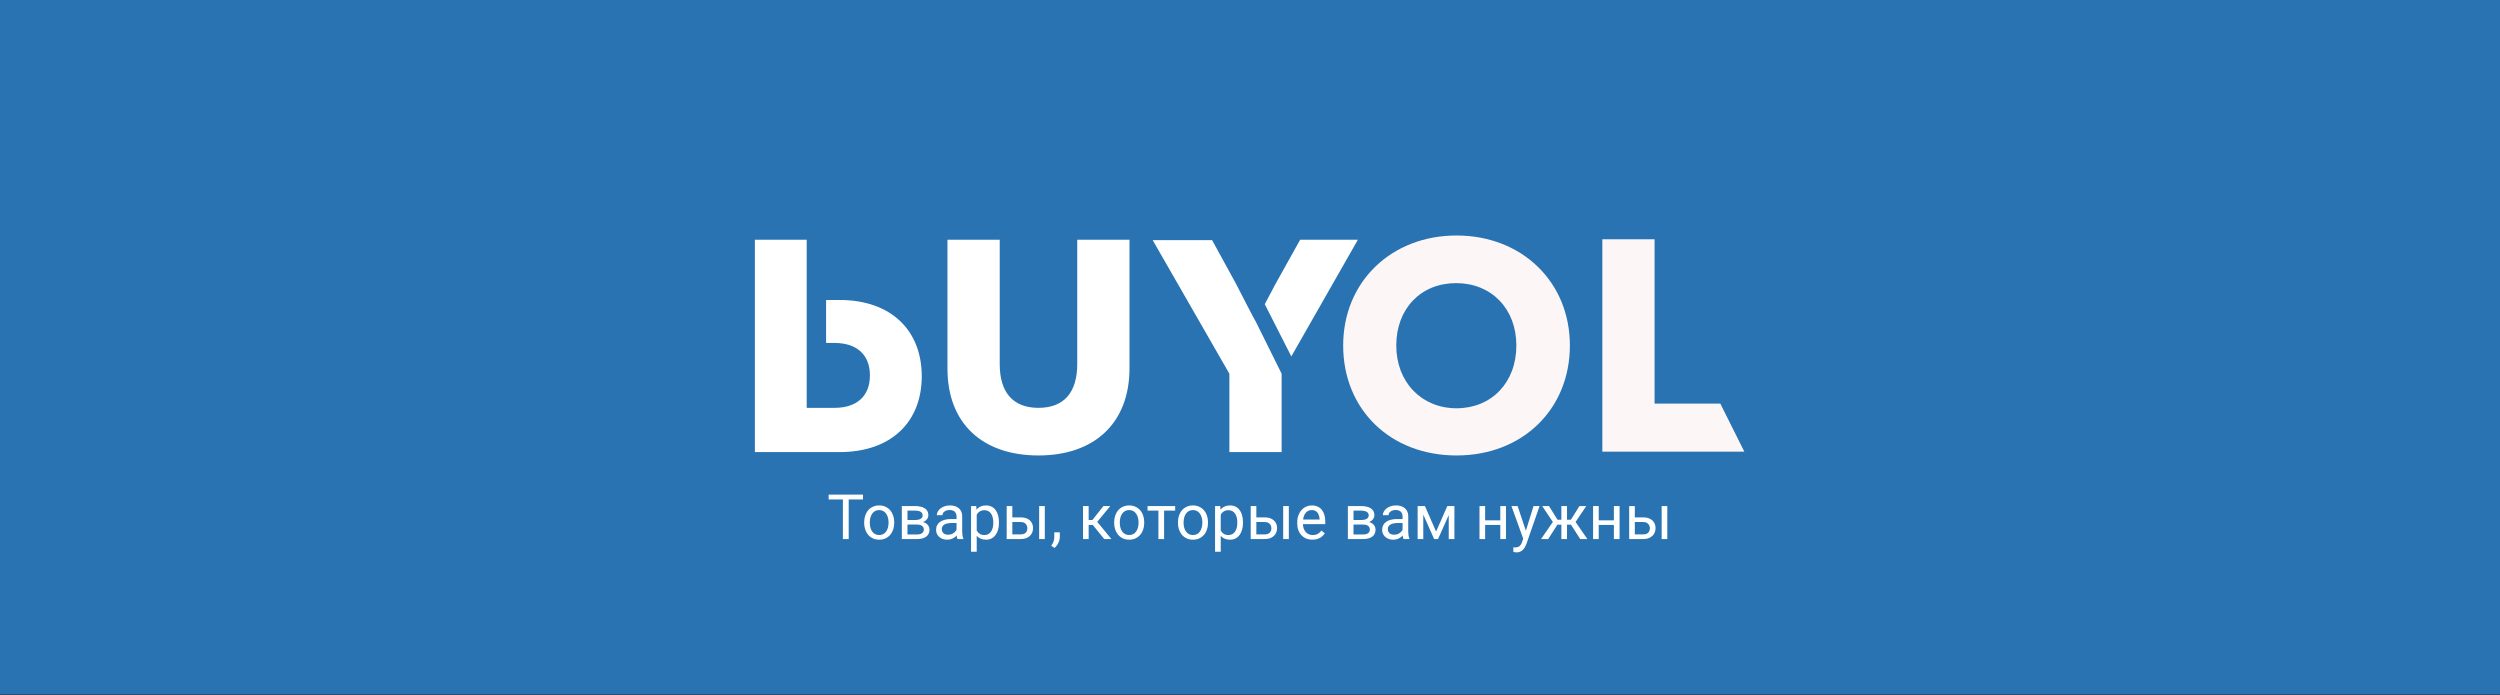 <svg width="2560" height="712" viewBox="0 0 2560 712" fill="none" xmlns="http://www.w3.org/2000/svg">
<rect x="0" y="0" width="2560" height="712" fill="#333333" stroke="none"/>
<rect width="2560" height="711.111" fill="#2973B2"/>
<path d="M1694.29 413.322H1761.61L1786.21 462.514H1640.79V245.034H1694.29V413.322Z" fill="#FCF6F6"/>
<path fill-rule="evenodd" clip-rule="evenodd" d="M1375.41 353.774C1375.41 288.616 1424.6 241.151 1491.49 241.151C1558.37 241.151 1607.56 288.616 1607.56 353.774C1607.56 418.932 1559.23 466.397 1491.49 466.397C1423.74 466.397 1375.41 419.363 1375.41 353.774ZM1491.05 289.911C1527.3 289.911 1552.76 316.233 1552.76 353.774C1552.76 391.747 1527.3 418.069 1491.49 418.069C1455.67 418.069 1429.78 391.315 1429.78 353.774C1429.78 316.233 1454.81 289.911 1491.05 289.911Z" fill="#FCF6F6"/>
<path d="M970.199 377.507V245.466H1023.71V372.76C1023.71 402.103 1037.51 417.637 1063.4 417.637C1089.29 417.637 1103.1 402.103 1103.1 372.76V245.466H1156.61V377.075C1156.61 433.171 1120.79 466.397 1063.4 466.397C1006.01 466.397 970.199 433.603 970.199 377.507ZM943.877 385.274C943.877 338.24 912.377 307.171 859.733 307.171H845.925V351.185H854.555C877.425 351.185 890.801 363.267 890.801 384.411C890.801 405.555 877.425 417.637 854.555 417.637H826.075V245.466H773V462.945H859.733C912.377 462.945 943.877 432.308 943.877 385.274ZM1265.78 290.774L1241.18 245.897H1180.34L1258.88 382.685V462.945H1312.38V382.685L1286.06 329.61C1285.63 329.61 1265.78 290.774 1265.78 290.774Z" fill="white"/>
<path d="M1322.31 364.993L1390.49 245.466H1331.37L1306.34 290.342L1295.12 311.486L1322.31 364.993Z" fill="white"/>
<path d="M869.062 506.5V552H863.125V506.5H869.062ZM883.688 506.5V511.438H848.531V506.5H883.688ZM884.906 535.469V534.75C884.906 532.312 885.26 530.052 885.969 527.969C886.677 525.865 887.698 524.042 889.031 522.5C890.365 520.938 891.979 519.729 893.875 518.875C895.771 518 897.896 517.562 900.25 517.562C902.625 517.562 904.76 518 906.656 518.875C908.573 519.729 910.198 520.938 911.531 522.5C912.885 524.042 913.917 525.865 914.625 527.969C915.333 530.052 915.688 532.312 915.688 534.75V535.469C915.688 537.906 915.333 540.167 914.625 542.25C913.917 544.333 912.885 546.156 911.531 547.719C910.198 549.26 908.583 550.469 906.688 551.344C904.812 552.198 902.688 552.625 900.312 552.625C897.938 552.625 895.802 552.198 893.906 551.344C892.01 550.469 890.385 549.26 889.031 547.719C887.698 546.156 886.677 544.333 885.969 542.25C885.26 540.167 884.906 537.906 884.906 535.469ZM890.688 534.75V535.469C890.688 537.156 890.885 538.75 891.281 540.25C891.677 541.729 892.271 543.042 893.062 544.188C893.875 545.333 894.885 546.24 896.094 546.906C897.302 547.552 898.708 547.875 900.312 547.875C901.896 547.875 903.281 547.552 904.469 546.906C905.677 546.24 906.677 545.333 907.469 544.188C908.26 543.042 908.854 541.729 909.25 540.25C909.667 538.75 909.875 537.156 909.875 535.469V534.75C909.875 533.083 909.667 531.51 909.25 530.031C908.854 528.531 908.25 527.208 907.438 526.062C906.646 524.896 905.646 523.979 904.438 523.312C903.25 522.646 901.854 522.312 900.25 522.312C898.667 522.312 897.271 522.646 896.062 523.312C894.875 523.979 893.875 524.896 893.062 526.062C892.271 527.208 891.677 528.531 891.281 530.031C890.885 531.51 890.688 533.083 890.688 534.75ZM938.812 537.125H927.719L927.656 532.5H936.719C938.51 532.5 940 532.323 941.188 531.969C942.396 531.615 943.302 531.083 943.906 530.375C944.51 529.667 944.812 528.792 944.812 527.75C944.812 526.938 944.635 526.229 944.281 525.625C943.948 525 943.438 524.49 942.75 524.094C942.062 523.677 941.208 523.375 940.188 523.188C939.188 522.979 938.01 522.875 936.656 522.875H929.25V552H923.469V518.188H936.656C938.802 518.188 940.729 518.375 942.438 518.75C944.167 519.125 945.635 519.698 946.844 520.469C948.073 521.219 949.01 522.177 949.656 523.344C950.302 524.51 950.625 525.885 950.625 527.469C950.625 528.49 950.417 529.458 950 530.375C949.583 531.292 948.969 532.104 948.156 532.812C947.344 533.521 946.344 534.104 945.156 534.562C943.969 535 942.604 535.281 941.062 535.406L938.812 537.125ZM938.812 552H925.625L928.5 547.312H938.812C940.417 547.312 941.75 547.115 942.812 546.719C943.875 546.302 944.667 545.719 945.188 544.969C945.729 544.198 946 543.281 946 542.219C946 541.156 945.729 540.25 945.188 539.5C944.667 538.729 943.875 538.146 942.812 537.75C941.75 537.333 940.417 537.125 938.812 537.125H930.031L930.094 532.5H941.062L943.156 534.25C945.01 534.396 946.583 534.854 947.875 535.625C949.167 536.396 950.146 537.375 950.812 538.562C951.479 539.729 951.812 541 951.812 542.375C951.812 543.958 951.51 545.354 950.906 546.562C950.323 547.771 949.469 548.781 948.344 549.594C947.219 550.385 945.854 550.99 944.25 551.406C942.646 551.802 940.833 552 938.812 552ZM979.5 546.219V528.812C979.5 527.479 979.229 526.323 978.688 525.344C978.167 524.344 977.375 523.573 976.312 523.031C975.25 522.49 973.938 522.219 972.375 522.219C970.917 522.219 969.635 522.469 968.531 522.969C967.448 523.469 966.594 524.125 965.969 524.938C965.365 525.75 965.062 526.625 965.062 527.562H959.281C959.281 526.354 959.594 525.156 960.219 523.969C960.844 522.781 961.74 521.708 962.906 520.75C964.094 519.771 965.51 519 967.156 518.438C968.823 517.854 970.677 517.562 972.719 517.562C975.177 517.562 977.344 517.979 979.219 518.812C981.115 519.646 982.594 520.906 983.656 522.594C984.74 524.26 985.281 526.354 985.281 528.875V544.625C985.281 545.75 985.375 546.948 985.562 548.219C985.771 549.49 986.073 550.583 986.469 551.5V552H980.438C980.146 551.333 979.917 550.448 979.75 549.344C979.583 548.219 979.5 547.177 979.5 546.219ZM980.5 531.5L980.562 535.562H974.719C973.073 535.562 971.604 535.698 970.312 535.969C969.021 536.219 967.938 536.604 967.062 537.125C966.188 537.646 965.521 538.302 965.062 539.094C964.604 539.865 964.375 540.771 964.375 541.812C964.375 542.875 964.615 543.844 965.094 544.719C965.573 545.594 966.292 546.292 967.25 546.812C968.229 547.312 969.427 547.562 970.844 547.562C972.615 547.562 974.177 547.188 975.531 546.438C976.885 545.688 977.958 544.771 978.75 543.688C979.562 542.604 980 541.552 980.062 540.531L982.531 543.312C982.385 544.188 981.99 545.156 981.344 546.219C980.698 547.281 979.833 548.302 978.75 549.281C977.688 550.24 976.417 551.042 974.938 551.688C973.479 552.312 971.833 552.625 970 552.625C967.708 552.625 965.698 552.177 963.969 551.281C962.26 550.385 960.927 549.188 959.969 547.688C959.031 546.167 958.562 544.469 958.562 542.594C958.562 540.781 958.917 539.188 959.625 537.812C960.333 536.417 961.354 535.26 962.688 534.344C964.021 533.406 965.625 532.698 967.5 532.219C969.375 531.74 971.469 531.5 973.781 531.5H980.5ZM1000.16 524.688V565H994.344V518.188H999.656L1000.16 524.688ZM1022.94 534.812V535.469C1022.94 537.927 1022.65 540.208 1022.06 542.312C1021.48 544.396 1020.62 546.208 1019.5 547.75C1018.4 549.292 1017.03 550.49 1015.41 551.344C1013.78 552.198 1011.92 552.625 1009.81 552.625C1007.67 552.625 1005.77 552.271 1004.12 551.562C1002.48 550.854 1001.08 549.823 999.938 548.469C998.792 547.115 997.875 545.49 997.188 543.594C996.521 541.698 996.062 539.562 995.812 537.188V533.688C996.062 531.188 996.531 528.948 997.219 526.969C997.906 524.99 998.812 523.302 999.938 521.906C1001.08 520.49 1002.47 519.417 1004.09 518.688C1005.72 517.938 1007.59 517.562 1009.72 517.562C1011.84 517.562 1013.73 517.979 1015.38 518.812C1017.02 519.625 1018.41 520.792 1019.53 522.312C1020.66 523.833 1021.5 525.656 1022.06 527.781C1022.65 529.885 1022.94 532.229 1022.94 534.812ZM1017.12 535.469V534.812C1017.12 533.125 1016.95 531.542 1016.59 530.062C1016.24 528.562 1015.69 527.25 1014.94 526.125C1014.21 524.979 1013.27 524.083 1012.12 523.438C1010.98 522.771 1009.61 522.438 1008.03 522.438C1006.57 522.438 1005.3 522.688 1004.22 523.188C1003.16 523.688 1002.25 524.365 1001.5 525.219C1000.75 526.052 1000.14 527.01 999.656 528.094C999.198 529.156 998.854 530.26 998.625 531.406V539.5C999.042 540.958 999.625 542.333 1000.38 543.625C1001.12 544.896 1002.12 545.927 1003.38 546.719C1004.62 547.49 1006.2 547.875 1008.09 547.875C1009.66 547.875 1011 547.552 1012.12 546.906C1013.27 546.24 1014.21 545.333 1014.94 544.188C1015.69 543.042 1016.24 541.729 1016.59 540.25C1016.95 538.75 1017.12 537.156 1017.12 535.469ZM1035.06 529.812H1045.22C1047.95 529.812 1050.25 530.292 1052.12 531.25C1054 532.188 1055.42 533.49 1056.38 535.156C1057.35 536.802 1057.84 538.677 1057.84 540.781C1057.84 542.344 1057.57 543.812 1057.03 545.188C1056.49 546.542 1055.68 547.729 1054.59 548.75C1053.53 549.771 1052.21 550.573 1050.62 551.156C1049.06 551.719 1047.26 552 1045.22 552H1030.84V518.188H1036.62V547.25H1045.22C1046.89 547.25 1048.22 546.948 1049.22 546.344C1050.22 545.74 1050.94 544.958 1051.38 544C1051.81 543.042 1052.03 542.042 1052.03 541C1052.03 539.979 1051.81 538.979 1051.38 538C1050.94 537.021 1050.22 536.208 1049.22 535.562C1048.22 534.896 1046.89 534.562 1045.22 534.562H1035.06V529.812ZM1069.88 518.188V552H1064.09V518.188H1069.88ZM1085.25 545.125V549.781C1085.25 551.677 1084.77 553.677 1083.81 555.781C1082.85 557.906 1081.51 559.677 1079.78 561.094L1076.5 558.812C1077.17 557.896 1077.73 556.958 1078.19 556C1078.65 555.062 1078.99 554.083 1079.22 553.062C1079.47 552.062 1079.59 551 1079.59 549.875V545.125H1085.25ZM1114.78 518.188V552H1109V518.188H1114.78ZM1136.97 518.188L1120.94 537.562H1112.84L1111.97 532.5H1118.59L1129.94 518.188H1136.97ZM1130.75 552L1118.31 536.688L1122.03 532.5L1138.09 552H1130.75ZM1140.91 535.469V534.75C1140.91 532.312 1141.26 530.052 1141.97 527.969C1142.68 525.865 1143.7 524.042 1145.03 522.5C1146.36 520.938 1147.98 519.729 1149.88 518.875C1151.77 518 1153.9 517.562 1156.25 517.562C1158.62 517.562 1160.76 518 1162.66 518.875C1164.57 519.729 1166.2 520.938 1167.53 522.5C1168.89 524.042 1169.92 525.865 1170.62 527.969C1171.33 530.052 1171.69 532.312 1171.69 534.75V535.469C1171.69 537.906 1171.33 540.167 1170.62 542.25C1169.92 544.333 1168.89 546.156 1167.53 547.719C1166.2 549.26 1164.58 550.469 1162.69 551.344C1160.81 552.198 1158.69 552.625 1156.31 552.625C1153.94 552.625 1151.8 552.198 1149.91 551.344C1148.01 550.469 1146.39 549.26 1145.03 547.719C1143.7 546.156 1142.68 544.333 1141.97 542.25C1141.26 540.167 1140.91 537.906 1140.91 535.469ZM1146.69 534.75V535.469C1146.69 537.156 1146.89 538.75 1147.28 540.25C1147.68 541.729 1148.27 543.042 1149.06 544.188C1149.88 545.333 1150.89 546.24 1152.09 546.906C1153.3 547.552 1154.71 547.875 1156.31 547.875C1157.9 547.875 1159.28 547.552 1160.47 546.906C1161.68 546.24 1162.68 545.333 1163.47 544.188C1164.26 543.042 1164.85 541.729 1165.25 540.25C1165.67 538.75 1165.88 537.156 1165.88 535.469V534.75C1165.88 533.083 1165.67 531.51 1165.25 530.031C1164.85 528.531 1164.25 527.208 1163.44 526.062C1162.65 524.896 1161.65 523.979 1160.44 523.312C1159.25 522.646 1157.85 522.312 1156.25 522.312C1154.67 522.312 1153.27 522.646 1152.06 523.312C1150.88 523.979 1149.88 524.896 1149.06 526.062C1148.27 527.208 1147.68 528.531 1147.28 530.031C1146.89 531.51 1146.69 533.083 1146.69 534.75ZM1192.03 518.188V552H1186.22V518.188H1192.03ZM1203.38 518.188V522.875H1175.09V518.188H1203.38ZM1206.22 535.469V534.75C1206.22 532.312 1206.57 530.052 1207.28 527.969C1207.99 525.865 1209.01 524.042 1210.34 522.5C1211.68 520.938 1213.29 519.729 1215.19 518.875C1217.08 518 1219.21 517.562 1221.56 517.562C1223.94 517.562 1226.07 518 1227.97 518.875C1229.89 519.729 1231.51 520.938 1232.84 522.5C1234.2 524.042 1235.23 525.865 1235.94 527.969C1236.65 530.052 1237 532.312 1237 534.75V535.469C1237 537.906 1236.65 540.167 1235.94 542.25C1235.23 544.333 1234.2 546.156 1232.84 547.719C1231.51 549.26 1229.9 550.469 1228 551.344C1226.12 552.198 1224 552.625 1221.62 552.625C1219.25 552.625 1217.11 552.198 1215.22 551.344C1213.32 550.469 1211.7 549.26 1210.34 547.719C1209.01 546.156 1207.99 544.333 1207.28 542.25C1206.57 540.167 1206.22 537.906 1206.22 535.469ZM1212 534.75V535.469C1212 537.156 1212.2 538.75 1212.59 540.25C1212.99 541.729 1213.58 543.042 1214.38 544.188C1215.19 545.333 1216.2 546.24 1217.41 546.906C1218.61 547.552 1220.02 547.875 1221.62 547.875C1223.21 547.875 1224.59 547.552 1225.78 546.906C1226.99 546.24 1227.99 545.333 1228.78 544.188C1229.57 543.042 1230.17 541.729 1230.56 540.25C1230.98 538.75 1231.19 537.156 1231.19 535.469V534.75C1231.19 533.083 1230.98 531.51 1230.56 530.031C1230.17 528.531 1229.56 527.208 1228.75 526.062C1227.96 524.896 1226.96 523.979 1225.75 523.312C1224.56 522.646 1223.17 522.312 1221.56 522.312C1219.98 522.312 1218.58 522.646 1217.38 523.312C1216.19 523.979 1215.19 524.896 1214.38 526.062C1213.58 527.208 1212.99 528.531 1212.59 530.031C1212.2 531.51 1212 533.083 1212 534.75ZM1250.03 524.688V565H1244.22V518.188H1249.53L1250.03 524.688ZM1272.81 534.812V535.469C1272.81 537.927 1272.52 540.208 1271.94 542.312C1271.35 544.396 1270.5 546.208 1269.38 547.75C1268.27 549.292 1266.91 550.49 1265.28 551.344C1263.66 552.198 1261.79 552.625 1259.69 552.625C1257.54 552.625 1255.65 552.271 1254 551.562C1252.35 550.854 1250.96 549.823 1249.81 548.469C1248.67 547.115 1247.75 545.49 1247.06 543.594C1246.4 541.698 1245.94 539.562 1245.69 537.188V533.688C1245.94 531.188 1246.41 528.948 1247.09 526.969C1247.78 524.99 1248.69 523.302 1249.81 521.906C1250.96 520.49 1252.34 519.417 1253.97 518.688C1255.59 517.938 1257.47 517.562 1259.59 517.562C1261.72 517.562 1263.6 517.979 1265.25 518.812C1266.9 519.625 1268.28 520.792 1269.41 522.312C1270.53 523.833 1271.38 525.656 1271.94 527.781C1272.52 529.885 1272.81 532.229 1272.81 534.812ZM1267 535.469V534.812C1267 533.125 1266.82 531.542 1266.47 530.062C1266.11 528.562 1265.56 527.25 1264.81 526.125C1264.08 524.979 1263.15 524.083 1262 523.438C1260.85 522.771 1259.49 522.438 1257.91 522.438C1256.45 522.438 1255.18 522.688 1254.09 523.188C1253.03 523.688 1252.12 524.365 1251.38 525.219C1250.62 526.052 1250.01 527.01 1249.53 528.094C1249.07 529.156 1248.73 530.26 1248.5 531.406V539.5C1248.92 540.958 1249.5 542.333 1250.25 543.625C1251 544.896 1252 545.927 1253.25 546.719C1254.5 547.49 1256.07 547.875 1257.97 547.875C1259.53 547.875 1260.88 547.552 1262 546.906C1263.15 546.24 1264.08 545.333 1264.81 544.188C1265.56 543.042 1266.11 541.729 1266.47 540.25C1266.82 538.75 1267 537.156 1267 535.469ZM1284.94 529.812H1295.09C1297.82 529.812 1300.12 530.292 1302 531.25C1303.88 532.188 1305.29 533.49 1306.25 535.156C1307.23 536.802 1307.72 538.677 1307.72 540.781C1307.72 542.344 1307.45 543.812 1306.91 545.188C1306.36 546.542 1305.55 547.729 1304.47 548.75C1303.41 549.771 1302.08 550.573 1300.5 551.156C1298.94 551.719 1297.14 552 1295.09 552H1280.72V518.188H1286.5V547.25H1295.09C1296.76 547.25 1298.09 546.948 1299.09 546.344C1300.09 545.74 1300.81 544.958 1301.25 544C1301.69 543.042 1301.91 542.042 1301.91 541C1301.91 539.979 1301.69 538.979 1301.25 538C1300.81 537.021 1300.09 536.208 1299.09 535.562C1298.09 534.896 1296.76 534.562 1295.09 534.562H1284.94V529.812ZM1319.75 518.188V552H1313.97V518.188H1319.75ZM1343.91 552.625C1341.55 552.625 1339.42 552.229 1337.5 551.438C1335.6 550.625 1333.97 549.49 1332.59 548.031C1331.24 546.573 1330.2 544.844 1329.47 542.844C1328.74 540.844 1328.38 538.656 1328.38 536.281V534.969C1328.38 532.219 1328.78 529.771 1329.59 527.625C1330.41 525.458 1331.51 523.625 1332.91 522.125C1334.3 520.625 1335.89 519.49 1337.66 518.719C1339.43 517.948 1341.26 517.562 1343.16 517.562C1345.57 517.562 1347.66 517.979 1349.41 518.812C1351.18 519.646 1352.62 520.812 1353.75 522.312C1354.88 523.792 1355.71 525.542 1356.25 527.562C1356.79 529.562 1357.06 531.75 1357.06 534.125V536.719H1331.81V532H1351.28V531.562C1351.2 530.062 1350.89 528.604 1350.34 527.188C1349.82 525.771 1348.99 524.604 1347.84 523.688C1346.7 522.771 1345.14 522.312 1343.16 522.312C1341.84 522.312 1340.64 522.594 1339.53 523.156C1338.43 523.698 1337.48 524.51 1336.69 525.594C1335.9 526.677 1335.28 528 1334.84 529.562C1334.41 531.125 1334.19 532.927 1334.19 534.969V536.281C1334.19 537.885 1334.41 539.396 1334.84 540.812C1335.3 542.208 1335.96 543.438 1336.81 544.5C1337.69 545.562 1338.74 546.396 1339.97 547C1341.22 547.604 1342.64 547.906 1344.22 547.906C1346.26 547.906 1347.99 547.49 1349.41 546.656C1350.82 545.823 1352.06 544.708 1353.12 543.312L1356.62 546.094C1355.9 547.198 1354.97 548.25 1353.84 549.25C1352.72 550.25 1351.33 551.062 1349.69 551.688C1348.06 552.312 1346.14 552.625 1343.91 552.625ZM1395.56 537.125H1384.47L1384.41 532.5H1393.47C1395.26 532.5 1396.75 532.323 1397.94 531.969C1399.15 531.615 1400.05 531.083 1400.66 530.375C1401.26 529.667 1401.56 528.792 1401.56 527.75C1401.56 526.938 1401.39 526.229 1401.03 525.625C1400.7 525 1400.19 524.49 1399.5 524.094C1398.81 523.677 1397.96 523.375 1396.94 523.188C1395.94 522.979 1394.76 522.875 1393.41 522.875H1386V552H1380.22V518.188H1393.41C1395.55 518.188 1397.48 518.375 1399.19 518.75C1400.92 519.125 1402.39 519.698 1403.59 520.469C1404.82 521.219 1405.76 522.177 1406.41 523.344C1407.05 524.51 1407.38 525.885 1407.38 527.469C1407.38 528.49 1407.17 529.458 1406.75 530.375C1406.33 531.292 1405.72 532.104 1404.91 532.812C1404.09 533.521 1403.09 534.104 1401.91 534.562C1400.72 535 1399.35 535.281 1397.81 535.406L1395.56 537.125ZM1395.56 552H1382.38L1385.25 547.312H1395.56C1397.17 547.312 1398.5 547.115 1399.56 546.719C1400.62 546.302 1401.42 545.719 1401.94 544.969C1402.48 544.198 1402.75 543.281 1402.75 542.219C1402.75 541.156 1402.48 540.25 1401.94 539.5C1401.42 538.729 1400.62 538.146 1399.56 537.75C1398.5 537.333 1397.17 537.125 1395.56 537.125H1386.78L1386.84 532.5H1397.81L1399.91 534.25C1401.76 534.396 1403.33 534.854 1404.62 535.625C1405.92 536.396 1406.9 537.375 1407.56 538.562C1408.23 539.729 1408.56 541 1408.56 542.375C1408.56 543.958 1408.26 545.354 1407.66 546.562C1407.07 547.771 1406.22 548.781 1405.09 549.594C1403.97 550.385 1402.6 550.99 1401 551.406C1399.4 551.802 1397.58 552 1395.56 552ZM1436.25 546.219V528.812C1436.25 527.479 1435.98 526.323 1435.44 525.344C1434.92 524.344 1434.12 523.573 1433.06 523.031C1432 522.49 1430.69 522.219 1429.12 522.219C1427.67 522.219 1426.39 522.469 1425.28 522.969C1424.2 523.469 1423.34 524.125 1422.72 524.938C1422.11 525.75 1421.81 526.625 1421.81 527.562H1416.03C1416.03 526.354 1416.34 525.156 1416.97 523.969C1417.59 522.781 1418.49 521.708 1419.66 520.75C1420.84 519.771 1422.26 519 1423.91 518.438C1425.57 517.854 1427.43 517.562 1429.47 517.562C1431.93 517.562 1434.09 517.979 1435.97 518.812C1437.86 519.646 1439.34 520.906 1440.41 522.594C1441.49 524.26 1442.03 526.354 1442.03 528.875V544.625C1442.03 545.75 1442.12 546.948 1442.31 548.219C1442.52 549.49 1442.82 550.583 1443.22 551.5V552H1437.19C1436.9 551.333 1436.67 550.448 1436.5 549.344C1436.33 548.219 1436.25 547.177 1436.25 546.219ZM1437.25 531.5L1437.31 535.562H1431.47C1429.82 535.562 1428.35 535.698 1427.06 535.969C1425.77 536.219 1424.69 536.604 1423.81 537.125C1422.94 537.646 1422.27 538.302 1421.81 539.094C1421.35 539.865 1421.12 540.771 1421.12 541.812C1421.12 542.875 1421.36 543.844 1421.84 544.719C1422.32 545.594 1423.04 546.292 1424 546.812C1424.98 547.312 1426.18 547.562 1427.59 547.562C1429.36 547.562 1430.93 547.188 1432.28 546.438C1433.64 545.688 1434.71 544.771 1435.5 543.688C1436.31 542.604 1436.75 541.552 1436.81 540.531L1439.28 543.312C1439.14 544.188 1438.74 545.156 1438.09 546.219C1437.45 547.281 1436.58 548.302 1435.5 549.281C1434.44 550.24 1433.17 551.042 1431.69 551.688C1430.23 552.312 1428.58 552.625 1426.75 552.625C1424.46 552.625 1422.45 552.177 1420.72 551.281C1419.01 550.385 1417.68 549.188 1416.72 547.688C1415.78 546.167 1415.31 544.469 1415.31 542.594C1415.31 540.781 1415.67 539.188 1416.38 537.812C1417.08 536.417 1418.1 535.26 1419.44 534.344C1420.77 533.406 1422.38 532.698 1424.25 532.219C1426.12 531.74 1428.22 531.5 1430.53 531.5H1437.25ZM1470.56 544.312L1482.06 518.188H1487.62L1472.56 552H1468.56L1453.56 518.188H1459.12L1470.56 544.312ZM1457.44 518.188V552H1451.66V518.188H1457.44ZM1483.5 552V518.188H1489.31V552H1483.5ZM1537.44 532.844V537.531H1519.56V532.844H1537.44ZM1520.78 518.188V552H1515V518.188H1520.78ZM1542.12 518.188V552H1536.31V518.188H1542.12ZM1560.94 548.5L1570.34 518.188H1576.53L1562.97 557.219C1562.66 558.052 1562.24 558.948 1561.72 559.906C1561.22 560.885 1560.57 561.812 1559.78 562.688C1558.99 563.562 1558.03 564.271 1556.91 564.812C1555.8 565.375 1554.48 565.656 1552.94 565.656C1552.48 565.656 1551.9 565.594 1551.19 565.469C1550.48 565.344 1549.98 565.24 1549.69 565.156L1549.66 560.469C1549.82 560.49 1550.08 560.51 1550.44 560.531C1550.81 560.573 1551.07 560.594 1551.22 560.594C1552.53 560.594 1553.65 560.417 1554.56 560.062C1555.48 559.729 1556.25 559.156 1556.88 558.344C1557.52 557.552 1558.07 556.458 1558.53 555.062L1560.94 548.5ZM1554.03 518.188L1562.81 544.438L1564.31 550.531L1560.16 552.656L1547.72 518.188H1554.03ZM1592 537.281L1579.19 518.188H1586.16L1594.91 532.188H1601.66L1600.81 537.281H1592ZM1595.16 536.688L1585.34 552H1578.03L1591.5 532.5L1595.16 536.688ZM1604.62 518.188V552H1598.84V518.188H1604.62ZM1624.34 518.188L1611.53 537.281H1602.72L1601.81 532.188H1608.59L1617.34 518.188H1624.34ZM1618.16 552L1608.31 536.688L1612.03 532.5L1625.47 552H1618.16ZM1653.75 532.844V537.531H1635.88V532.844H1653.75ZM1637.09 518.188V552H1631.31V518.188H1637.09ZM1658.44 518.188V552H1652.62V518.188H1658.44ZM1672.5 529.812H1682.66C1685.39 529.812 1687.69 530.292 1689.56 531.25C1691.44 532.188 1692.85 533.49 1693.81 535.156C1694.79 536.802 1695.28 538.677 1695.28 540.781C1695.28 542.344 1695.01 543.812 1694.47 545.188C1693.93 546.542 1693.11 547.729 1692.03 548.75C1690.97 549.771 1689.65 550.573 1688.06 551.156C1686.5 551.719 1684.7 552 1682.66 552H1668.28V518.188H1674.06V547.25H1682.66C1684.32 547.25 1685.66 546.948 1686.66 546.344C1687.66 545.74 1688.38 544.958 1688.81 544C1689.25 543.042 1689.47 542.042 1689.47 541C1689.47 539.979 1689.25 538.979 1688.81 538C1688.38 537.021 1687.66 536.208 1686.66 535.562C1685.66 534.896 1684.32 534.562 1682.66 534.562H1672.5V529.812ZM1707.31 518.188V552H1701.53V518.188H1707.31Z" fill="white"/>
</svg>
